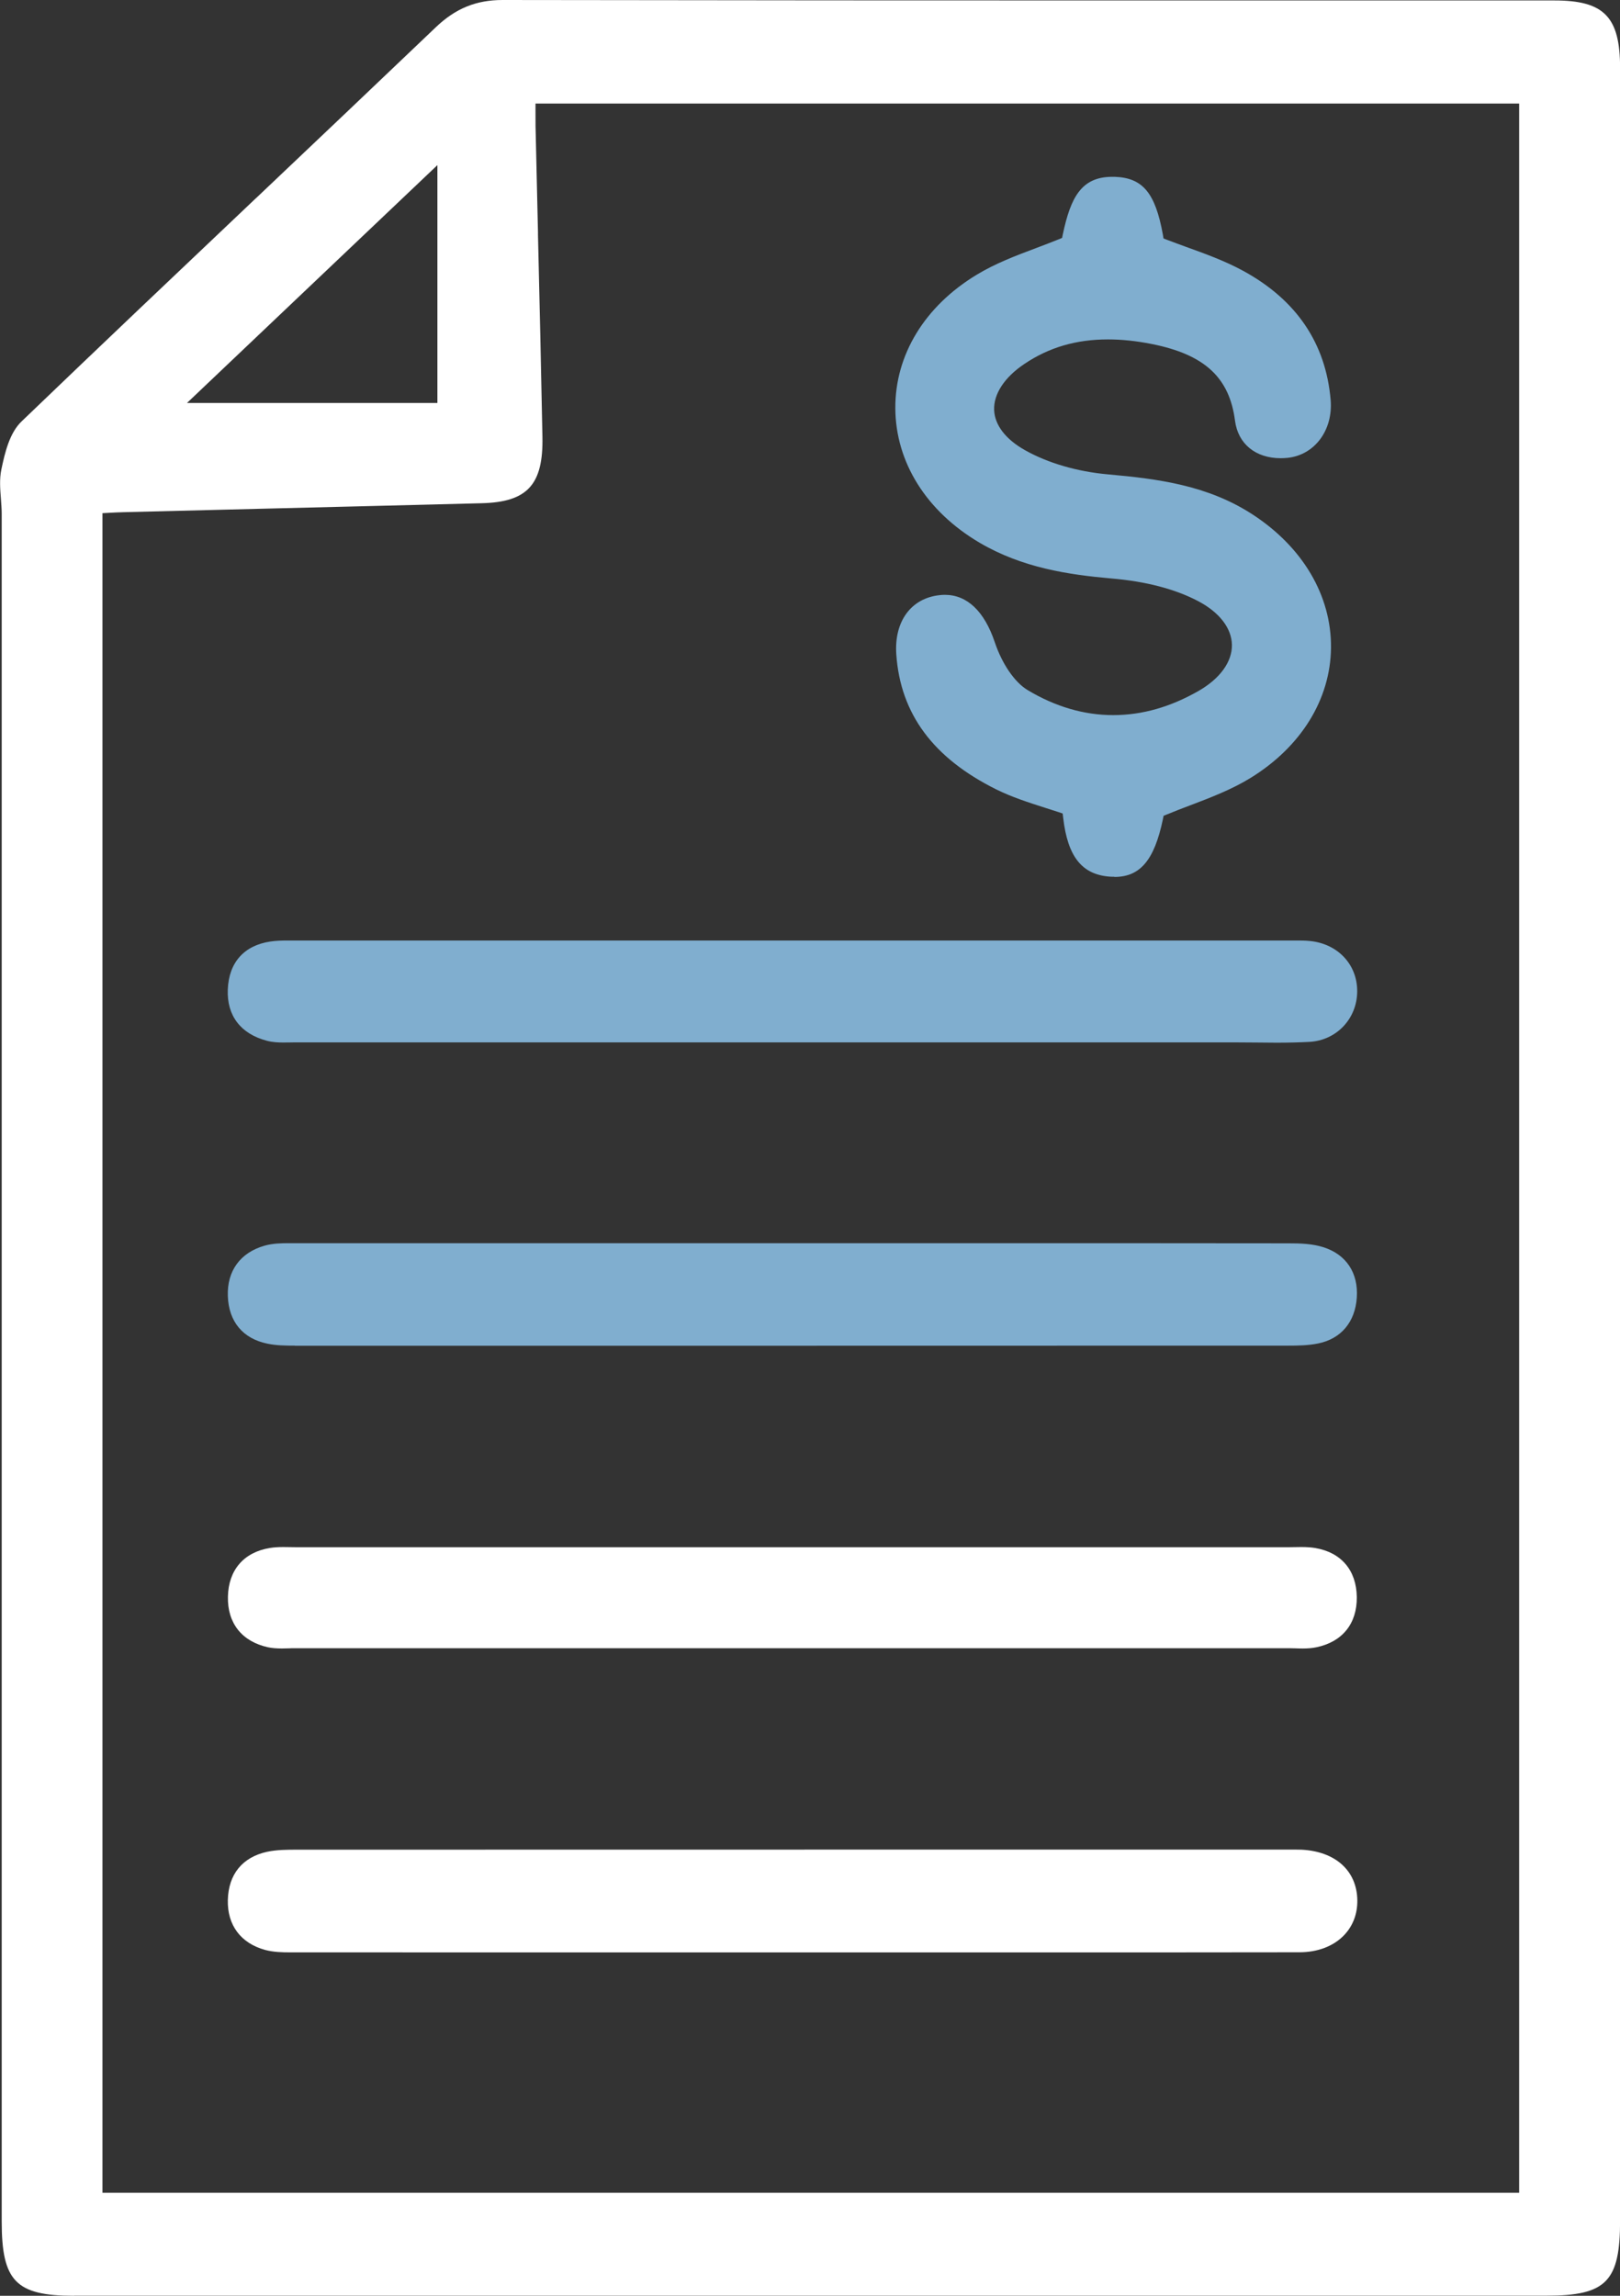 <svg width="36" height="51" viewBox="0 0 36 51" fill="none" xmlns="http://www.w3.org/2000/svg">
<rect x="0" y="0" width="36" height="51" fill="#333333" stroke="none"/>
<g clip-path="url(#clip0_1804_24553)">
<path d="M1.644 51C0.354 51 0.038 50.676 0.038 49.351V37.02C0.038 28.484 0.038 19.946 0.038 11.41C0.038 11.305 0.028 11.198 0.021 11.086C0.004 10.87 -0.015 10.647 0.03 10.43C0.11 10.045 0.216 9.613 0.48 9.361C2.211 7.698 3.967 6.034 5.664 4.425L5.698 4.394C7.027 3.134 8.357 1.873 9.682 0.608C10.122 0.187 10.58 0 11.169 0C16.071 0.008 20.822 0.01 25.228 0.01H34.544C35.648 0.01 36.001 0.375 36.002 1.511C36.002 7.267 36.002 13.022 36.002 18.779V49.324C36.002 50.685 35.695 50.998 34.363 50.998H1.644V51ZM11.9 2.459C11.9 2.576 11.9 2.689 11.901 2.802C11.918 3.585 11.937 4.37 11.955 5.153V5.216C11.991 6.71 12.025 8.204 12.054 9.699C12.076 10.766 11.721 11.154 10.704 11.179C9.091 11.221 7.48 11.26 5.868 11.3L2.745 11.378C2.637 11.381 2.53 11.386 2.422 11.392L2.277 11.4V48.711H33.759V2.3H11.9V2.459ZM4.155 8.952H9.72V3.668L4.155 8.952Z" fill="white"/>
<path d="M24.763 19.477C24.729 19.477 24.694 19.477 24.658 19.474C24.043 19.428 23.726 19.028 23.627 18.173L23.615 18.072L23.521 18.04C23.422 18.008 23.323 17.976 23.225 17.945C22.863 17.829 22.488 17.709 22.138 17.536C20.737 16.839 20.011 15.859 19.918 14.541C19.866 13.808 20.243 13.289 20.88 13.221C20.92 13.216 20.959 13.214 20.997 13.214C21.492 13.214 21.876 13.58 22.107 14.269C22.269 14.75 22.547 15.155 22.833 15.328C23.45 15.699 24.091 15.886 24.737 15.886C25.383 15.886 26.012 15.705 26.636 15.348C27.113 15.074 27.382 14.701 27.376 14.325C27.37 13.954 27.096 13.6 26.622 13.352C26.114 13.086 25.468 12.916 24.702 12.851C23.736 12.766 22.713 12.612 21.768 12.056C20.586 11.359 19.903 10.271 19.896 9.07C19.89 7.882 20.55 6.8 21.708 6.101C22.118 5.853 22.56 5.685 23.029 5.509C23.194 5.447 23.36 5.383 23.525 5.317L23.602 5.285L23.619 5.202C23.791 4.395 24.025 3.928 24.715 3.928C24.734 3.928 24.752 3.928 24.771 3.928C25.392 3.949 25.673 4.284 25.841 5.208L25.856 5.297L25.938 5.329C26.075 5.382 26.214 5.431 26.351 5.482C26.781 5.637 27.221 5.796 27.621 6.014C28.808 6.659 29.463 7.625 29.57 8.887C29.625 9.556 29.215 10.107 28.614 10.171C28.562 10.176 28.511 10.179 28.46 10.179C27.9 10.179 27.512 9.859 27.445 9.348C27.321 8.385 26.767 7.875 25.594 7.642C25.253 7.574 24.927 7.54 24.623 7.54C23.915 7.54 23.306 7.718 22.761 8.087C22.321 8.382 22.078 8.754 22.092 9.107C22.104 9.442 22.348 9.759 22.775 9.999C23.285 10.287 23.94 10.477 24.62 10.538C25.742 10.638 26.832 10.781 27.825 11.422C28.95 12.15 29.588 13.232 29.578 14.39C29.565 15.535 28.915 16.588 27.791 17.281C27.37 17.54 26.895 17.721 26.436 17.895C26.269 17.959 26.101 18.022 25.935 18.091L25.858 18.122L25.841 18.205C25.65 19.11 25.337 19.481 24.763 19.481V19.477Z" fill="#80AECF"/>
<path d="M13.159 43.372C10.978 43.372 8.798 43.372 6.617 43.371H6.444C6.276 43.371 6.079 43.367 5.892 43.317C5.351 43.169 5.049 42.766 5.063 42.208C5.077 41.636 5.387 41.257 5.935 41.137C6.157 41.09 6.39 41.09 6.597 41.09C11.587 41.09 16.577 41.088 21.565 41.088H28.783C28.829 41.088 28.874 41.088 28.92 41.09C29.679 41.128 30.155 41.56 30.163 42.218C30.166 42.518 30.064 42.786 29.867 42.991C29.634 43.234 29.281 43.369 28.875 43.369C27.018 43.372 25.16 43.372 23.304 43.372H13.159Z" fill="white"/>
<path d="M6.55 29.893C6.334 29.893 6.139 29.89 5.947 29.85C5.398 29.739 5.083 29.362 5.063 28.791C5.043 28.233 5.341 27.825 5.88 27.672C6.064 27.62 6.255 27.617 6.42 27.617H6.602C8.93 27.617 11.253 27.617 13.574 27.617H21.885C24.134 27.617 26.385 27.617 28.634 27.62C28.894 27.62 29.169 27.628 29.417 27.709C29.919 27.872 30.188 28.281 30.151 28.826C30.114 29.369 29.802 29.74 29.295 29.844C29.072 29.89 28.837 29.893 28.635 29.893C24.885 29.893 21.134 29.895 17.385 29.895C13.636 29.895 10.163 29.895 6.551 29.895L6.55 29.893Z" fill="#80AECF"/>
<path d="M28.94 36.62C28.89 36.62 28.839 36.62 28.788 36.617C28.74 36.617 28.692 36.614 28.645 36.614H18.217H6.56C6.512 36.614 6.466 36.614 6.418 36.617C6.367 36.617 6.317 36.62 6.266 36.62C6.139 36.62 6.044 36.612 5.954 36.593C5.378 36.467 5.052 36.059 5.065 35.471C5.077 34.879 5.416 34.483 5.996 34.388C6.082 34.374 6.175 34.367 6.295 34.367C6.346 34.367 6.398 34.367 6.449 34.369C6.498 34.369 6.548 34.371 6.596 34.371H28.623C28.674 34.371 28.72 34.371 28.768 34.369C28.825 34.369 28.871 34.367 28.917 34.367C29.041 34.367 29.135 34.374 29.223 34.388C29.804 34.485 30.143 34.882 30.151 35.478C30.158 36.067 29.831 36.475 29.25 36.594C29.161 36.612 29.065 36.621 28.94 36.621V36.62Z" fill="white"/>
<path d="M28.372 23.163C28.213 23.163 28.054 23.161 27.895 23.159C27.738 23.158 27.579 23.156 27.422 23.156H13.651C11.282 23.156 8.914 23.156 6.545 23.156C6.506 23.156 6.468 23.156 6.429 23.158H6.411C6.369 23.158 6.329 23.159 6.287 23.159C6.189 23.159 6.059 23.154 5.933 23.121C5.347 22.967 5.039 22.562 5.062 21.981C5.086 21.38 5.424 21.002 6.011 20.915C6.138 20.896 6.261 20.893 6.409 20.893H28.819C28.905 20.893 29.008 20.893 29.112 20.904C29.731 20.967 30.163 21.428 30.16 22.023C30.157 22.629 29.701 23.112 29.098 23.145C28.885 23.156 28.655 23.163 28.372 23.163Z" fill="#80AECF"/>
</g>
<defs>
<clipPath id="clip0_1804_24553">
<rect width="36" height="51" fill="white"/>
</clipPath>
</defs>
</svg>

